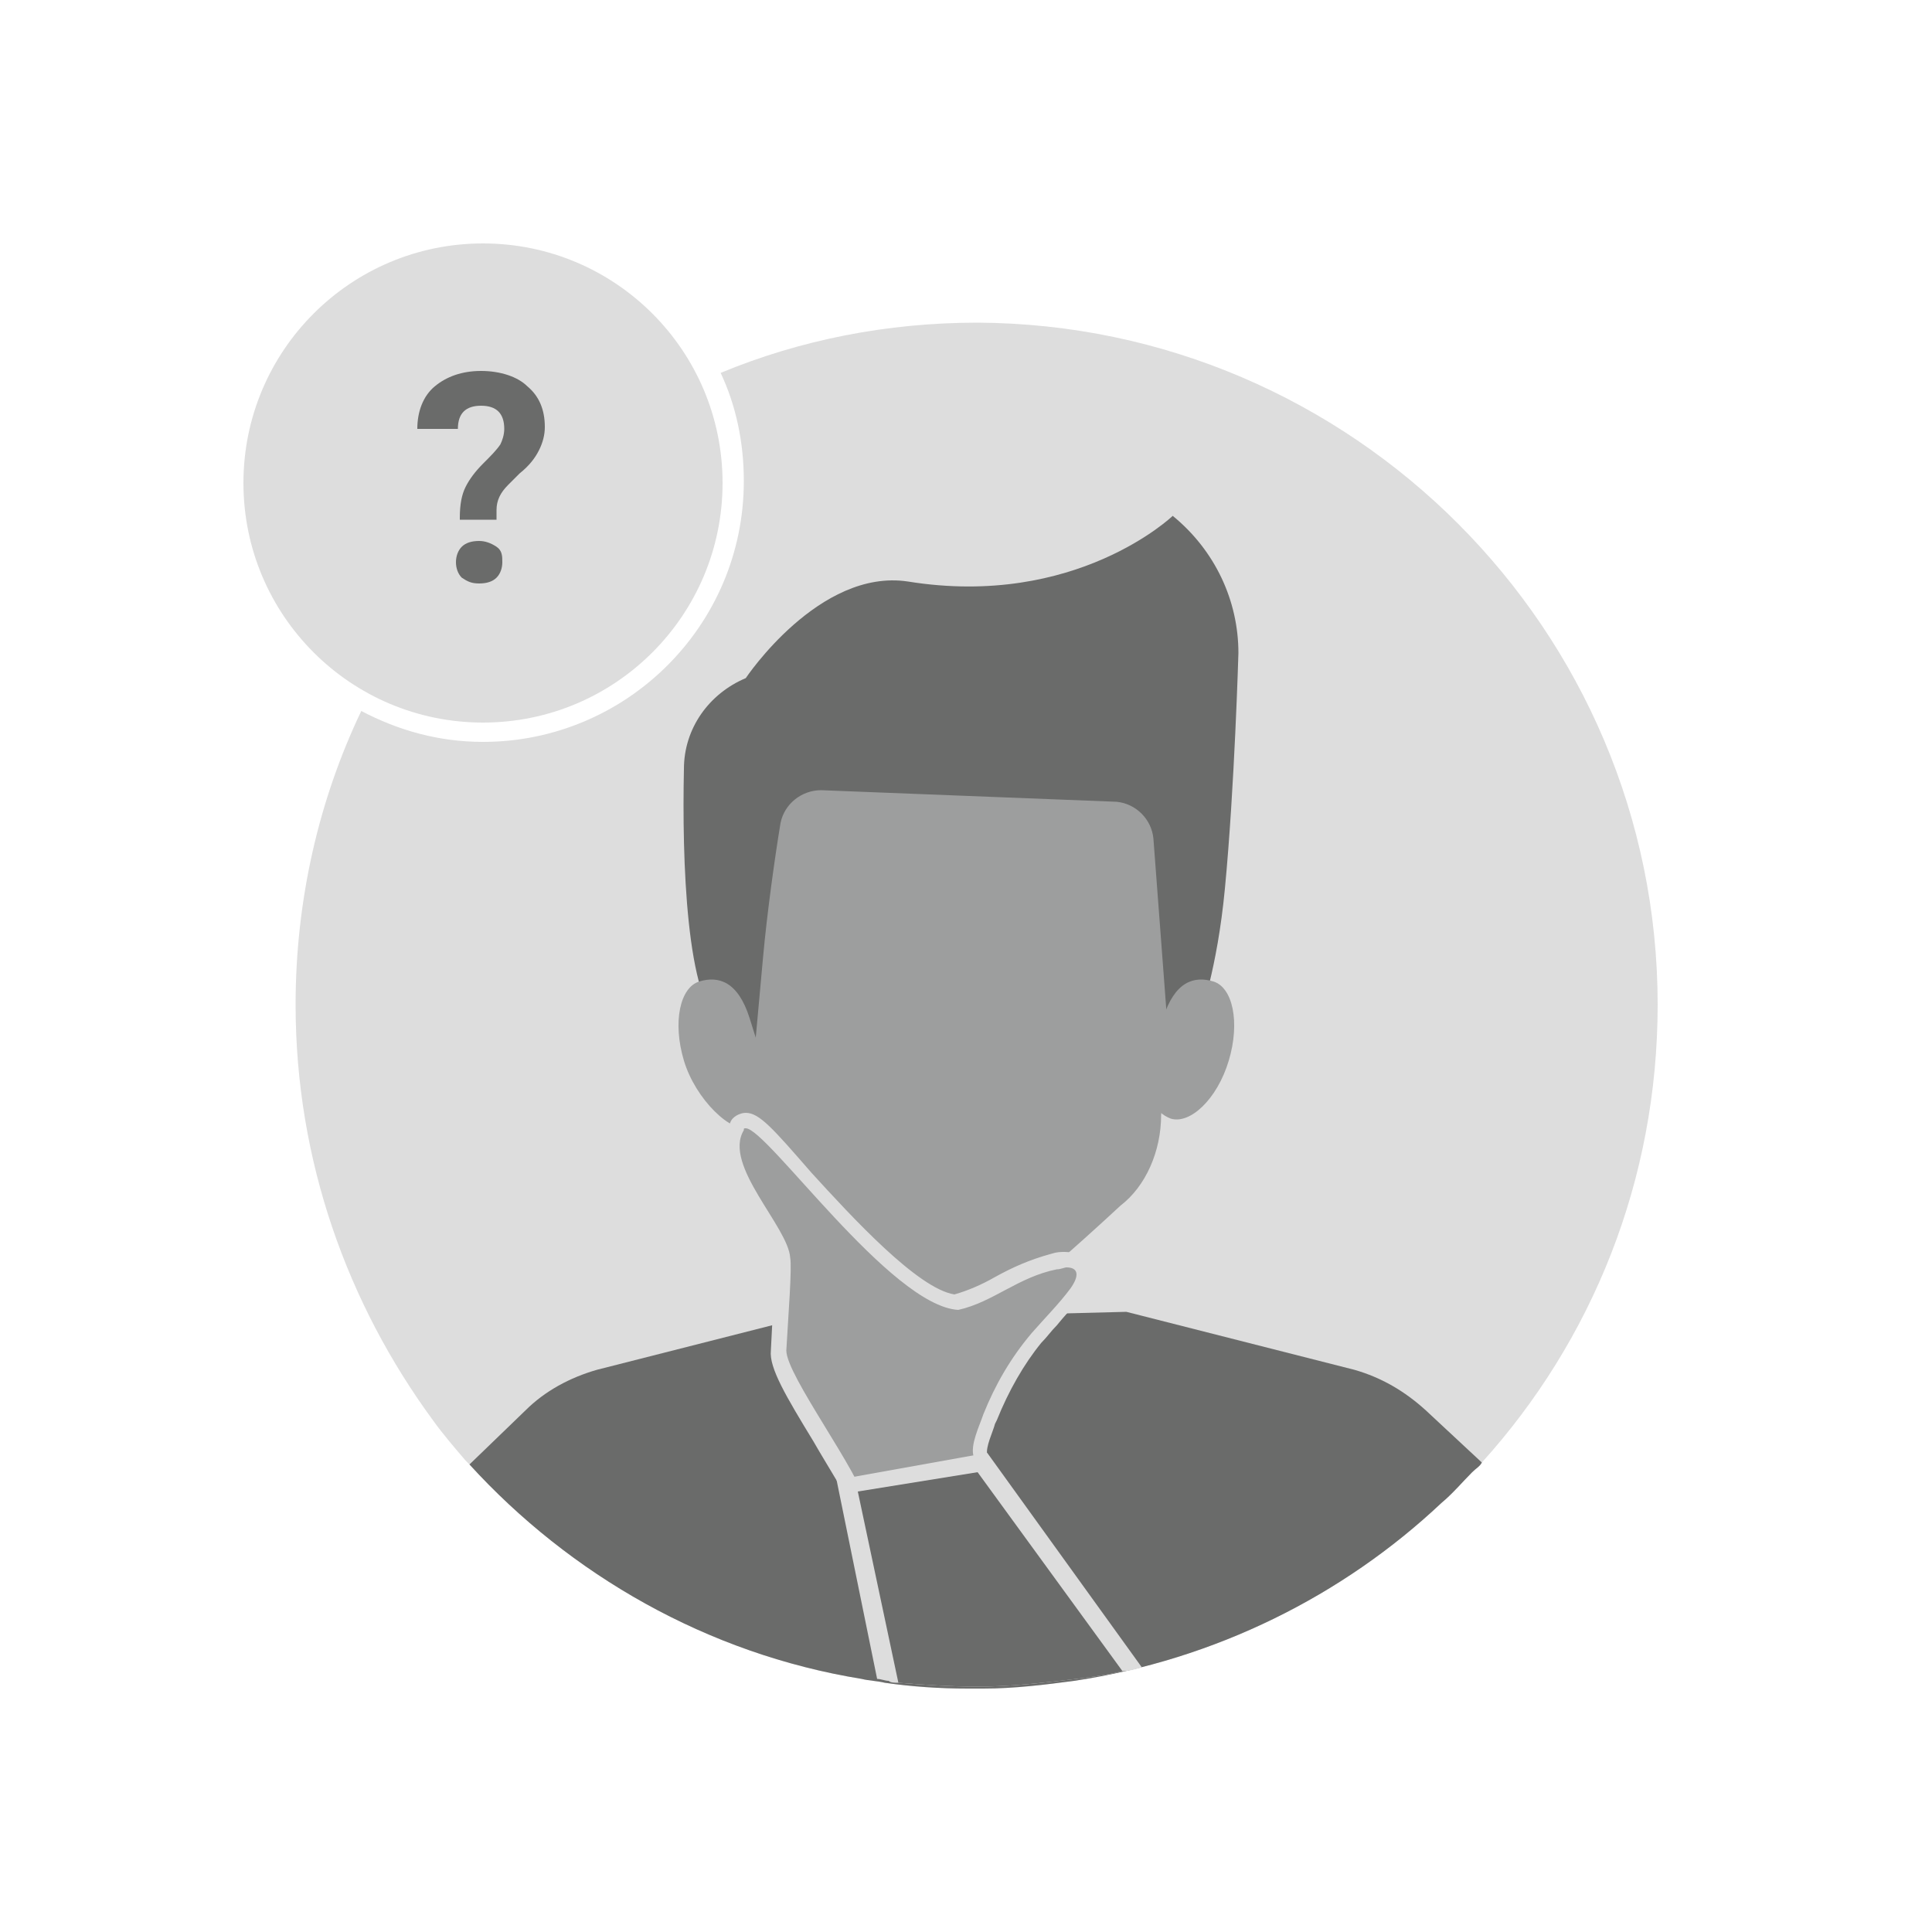 <?xml version="1.0" encoding="utf-8"?>
<!-- Generator: Adobe Illustrator 23.0.1, SVG Export Plug-In . SVG Version: 6.00 Build 0)  -->
<svg version="1.1" id="Layer_1" xmlns="http://www.w3.org/2000/svg" xmlns:xlink="http://www.w3.org/1999/xlink" x="0px" y="0px"
	 viewBox="0 0 100 100" style="enable-background:new 0 0 100 100;" xml:space="preserve">
<style type="text/css">
	.st0{fill:#FFFFFF;fill-opacity:0;}
	.st1{fill:#DDDDDD;}
	.st2{fill:#9D9E9E;}
	.st3{fill:#6A6B6A;}
	.st4{fill:#9F9F9F;}
</style>
<rect x="10" y="10" class="st0" width="80" height="80"/>
<path class="st1" d="M85.8,52c0,9.1-3.4,17.4-9.1,23.7c-0.1,0.2-0.3,0.3-0.5,0.5c-0.5,0.5-1,1.1-1.6,1.6c-5.1,4.8-11.7,8.1-19,9.2
	c-1.5,0.2-3.1,0.4-4.7,0.4c-0.1,0-0.3,0-0.4,0s-0.2,0-0.4,0c-1.5,0-2.9-0.1-4.3-0.3C45.4,87,45,87,44.6,86.9
	c-8-1.3-15.1-5.4-20.3-11.1c-0.1-0.1-0.1-0.1-0.2-0.2c-0.6-0.7-1.2-1.4-1.7-2.1c-4.4-6-7.1-13.4-7.1-21.5c0-5.4,1.2-10.6,3.4-15.2
	c1.9,1,4,1.6,6.3,1.6c7.4,0,13.5-6,13.5-13.5c0-2-0.4-3.9-1.2-5.6c4.1-1.7,8.6-2.6,13.3-2.6C70,16.8,85.8,32.6,85.8,52z"/>
<g>
	<path class="st2" d="M62,39.5l-1.9,18.2c0,1.9-0.8,3.7-2.1,4.7c0,0-5.8,5.4-6.5,5.4h-3.7c-0.7,0-6.4-5.4-6.4-5.4
		c-1.3-1-2.1-2.8-2.1-4.7l-3.9-17L62,39.5z"/>
	<path class="st3" d="M39.1,53.9l-1.7-0.8c-1.9-1.2-2.1-8.7-2-13.3c0-2.1,1.3-3.9,3.2-4.7c0,0,3.8-5.7,8.4-5
		c8.7,1.4,13.7-3.4,13.7-3.4l0,0c2.2,1.8,3.4,4.4,3.4,7.1c0,0-0.2,7-0.7,12.2c-0.4,4.2-1.3,6.6-1.3,6.6L60.5,54l-0.8-10.6
		c-0.1-1-0.9-1.8-1.9-1.9l-15.3-0.6c-1,0-1.9,0.7-2.1,1.7c-0.3,1.8-0.7,4.7-0.9,6.9L39.1,53.9z"/>
	<path class="st2" d="M38.8,52.7c0.6,2,1.86,5,0.06,5.7c-1,0.3-2.86-1.5-3.46-3.5s-0.2-3.8,0.8-4.1S38.2,50.8,38.8,52.7z"/>
	<path class="st2" d="M60.2,52.7c-0.6,2-1.4,4.5,0.4,5.2c1,0.3,2.4-1,3-3c0.6-2,0.2-3.8-0.8-4.1S60.8,50.8,60.2,52.7z"/>
</g>
<path class="st4" d="M50.6,72.2L50.6,72.2C50.5,72.2,50.5,72.2,50.6,72.2C50.5,72.2,50.5,72.2,50.6,72.2z"/>
<path class="st4" d="M50.5,72.2L50.5,72.2L50.5,72.2L50.5,72.2z"/>
<path class="st3" d="M76.7,75.7c-0.1,0.2-0.3,0.3-0.5,0.5c-0.5,0.5-1,1.1-1.6,1.6c-5.1,4.8-11.7,8.1-19,9.2
	c-1.5,0.2-3.1,0.4-4.7,0.4h-0.8c-1.5,0-2.9-0.1-4.3-0.3C45.4,87,45,87,44.6,86.9c-8-1.3-15.1-5.4-20.3-11.1l2.9-2.8
	c1-1,2.3-1.7,3.7-2.1l11.8-3l7.8,0.2l7.8-0.2l11.8,3c1.4,0.4,2.6,1.1,3.7,2.1L76.7,75.7z"/>
<g>
	<path class="st2" d="M44.5,78.5l-0.1-0.3c-0.2-0.8-1.1-2.3-2-3.8c-1.4-2.3-2.2-3.7-2.2-4.5c0.2-2.7,0.3-4.4,0.2-4.8
		c0-0.5-0.6-1.4-1.1-2.2c-1-1.6-2.1-3.3-1.3-4.7c0.1-0.2,0.3-0.3,0.5-0.3c0.5,0,1.2,0.7,3.3,3c2.3,2.5,5.7,6.3,7.7,6.5
		c0.8-0.2,1.5-0.6,2.2-1c0.8-0.4,1.7-0.9,2.8-1.2c0.2,0,0.4-0.1,0.6-0.1c0.6,0,0.8,0.3,0.9,0.5c0.2,0.4,0,0.8-0.4,1.3
		s-0.8,0.9-1.2,1.4c-0.3,0.3-0.5,0.6-0.8,0.9c-1,1.2-1.8,2.5-2.4,4.1l-0.1,0.2c-0.2,0.5-0.5,1.4-0.5,1.9c0,0.3,0.7,1.8,1.1,2.4
		l0.4,0.6h-7.6V78.5z"/>
	<path class="st1" d="M38.6,58.4c1.1,0,7.5,9.2,11,9.4c1.8-0.4,3.1-1.7,5.1-2.1c0.2,0,0.4-0.1,0.5-0.1c0.6,0,0.7,0.4,0.2,1.1
		c-0.6,0.8-1.3,1.5-2,2.3c-1.1,1.3-1.9,2.7-2.5,4.2c-0.2,0.6-0.7,1.6-0.5,2.2c0.1,0.4,0.8,2,1.2,2.6h-6.7c-0.4-1.8-4.2-6.8-4.2-8.1
		c0.1-1.8,0.3-4.3,0.2-4.8c-0.1-1.6-3.5-4.8-2.4-6.6C38.5,58.4,38.5,58.4,38.6,58.4 M38.6,57.6c-0.3,0-0.7,0.2-0.8,0.5
		c-0.9,1.6,0.3,3.4,1.3,5.1c0.5,0.8,1,1.6,1,2c0,0.2,0,1-0.2,4.7c-0.1,0.9,0.8,2.4,2.2,4.7c0.8,1.4,1.8,2.9,2,3.6l0.1,0.6h0.6h6.7
		h1.4l-0.7-1.2c-0.3-0.6-1-2-1.1-2.3c-0.1-0.4,0.3-1.2,0.4-1.6l0.1-0.2c0.6-1.5,1.4-2.9,2.3-4c0.3-0.3,0.5-0.6,0.8-0.9
		c0.4-0.5,0.8-0.9,1.2-1.4c0.7-0.8,0.6-1.4,0.4-1.7c-0.1-0.2-0.4-0.7-1.2-0.7c-0.2,0-0.4,0-0.7,0.1c-1.1,0.3-2,0.7-2.9,1.2
		c-0.7,0.4-1.4,0.7-2.1,0.9c-1.9-0.3-5.3-4-7.4-6.3C40,58.4,39.3,57.6,38.6,57.6L38.6,57.6z"/>
</g>
<path class="st1" d="M59.1,86.3c-0.3,0.1-0.7,0.2-1,0.2c-0.8,0.2-1.6,0.3-2.4,0.4c-1.7,0.2-3.4,0.4-5.1,0.4c-1.4,0-2.8-0.1-4.1-0.2
	c-0.2,0-0.4,0-0.5-0.1c-0.2,0-0.4-0.1-0.6-0.1l-2.1-10.3l7.8-1.4L59.1,86.3z"/>
<path class="st3" d="M58.1,86.5c-0.8,0.2-1.6,0.3-2.4,0.4c-1.7,0.2-3.4,0.4-5.1,0.4c-1.4,0-2.8-0.1-4.1-0.2l-2.1-9.9l6.2-1
	L58.1,86.5z"/>
<circle class="st1" cx="25" cy="25" r="12.4"/>
<g>
	<path class="st3" d="M23.8,26.8c0-0.7,0.1-1.2,0.3-1.6c0.2-0.4,0.5-0.8,0.9-1.2c0.4-0.4,0.7-0.7,0.9-1c0.1-0.2,0.2-0.5,0.2-0.8
		c0-0.8-0.4-1.2-1.2-1.2c-0.4,0-0.7,0.1-0.9,0.3s-0.3,0.5-0.3,0.9h-2.1c0-0.9,0.3-1.7,0.9-2.2s1.4-0.8,2.4-0.8s1.9,0.3,2.4,0.8
		c0.6,0.5,0.9,1.2,0.9,2.1c0,0.4-0.1,0.8-0.3,1.2c-0.2,0.4-0.5,0.8-1,1.2l-0.6,0.6c-0.4,0.4-0.6,0.8-0.6,1.3v0.5h-1.9V26.8z
		 M23.6,29.1c0-0.3,0.1-0.6,0.3-0.8c0.2-0.2,0.5-0.3,0.9-0.3c0.3,0,0.6,0.1,0.9,0.3s0.3,0.5,0.3,0.8s-0.1,0.6-0.3,0.8
		c-0.2,0.2-0.5,0.3-0.9,0.3s-0.6-0.1-0.9-0.3C23.7,29.7,23.6,29.4,23.6,29.1z"/>
</g>
</svg>
